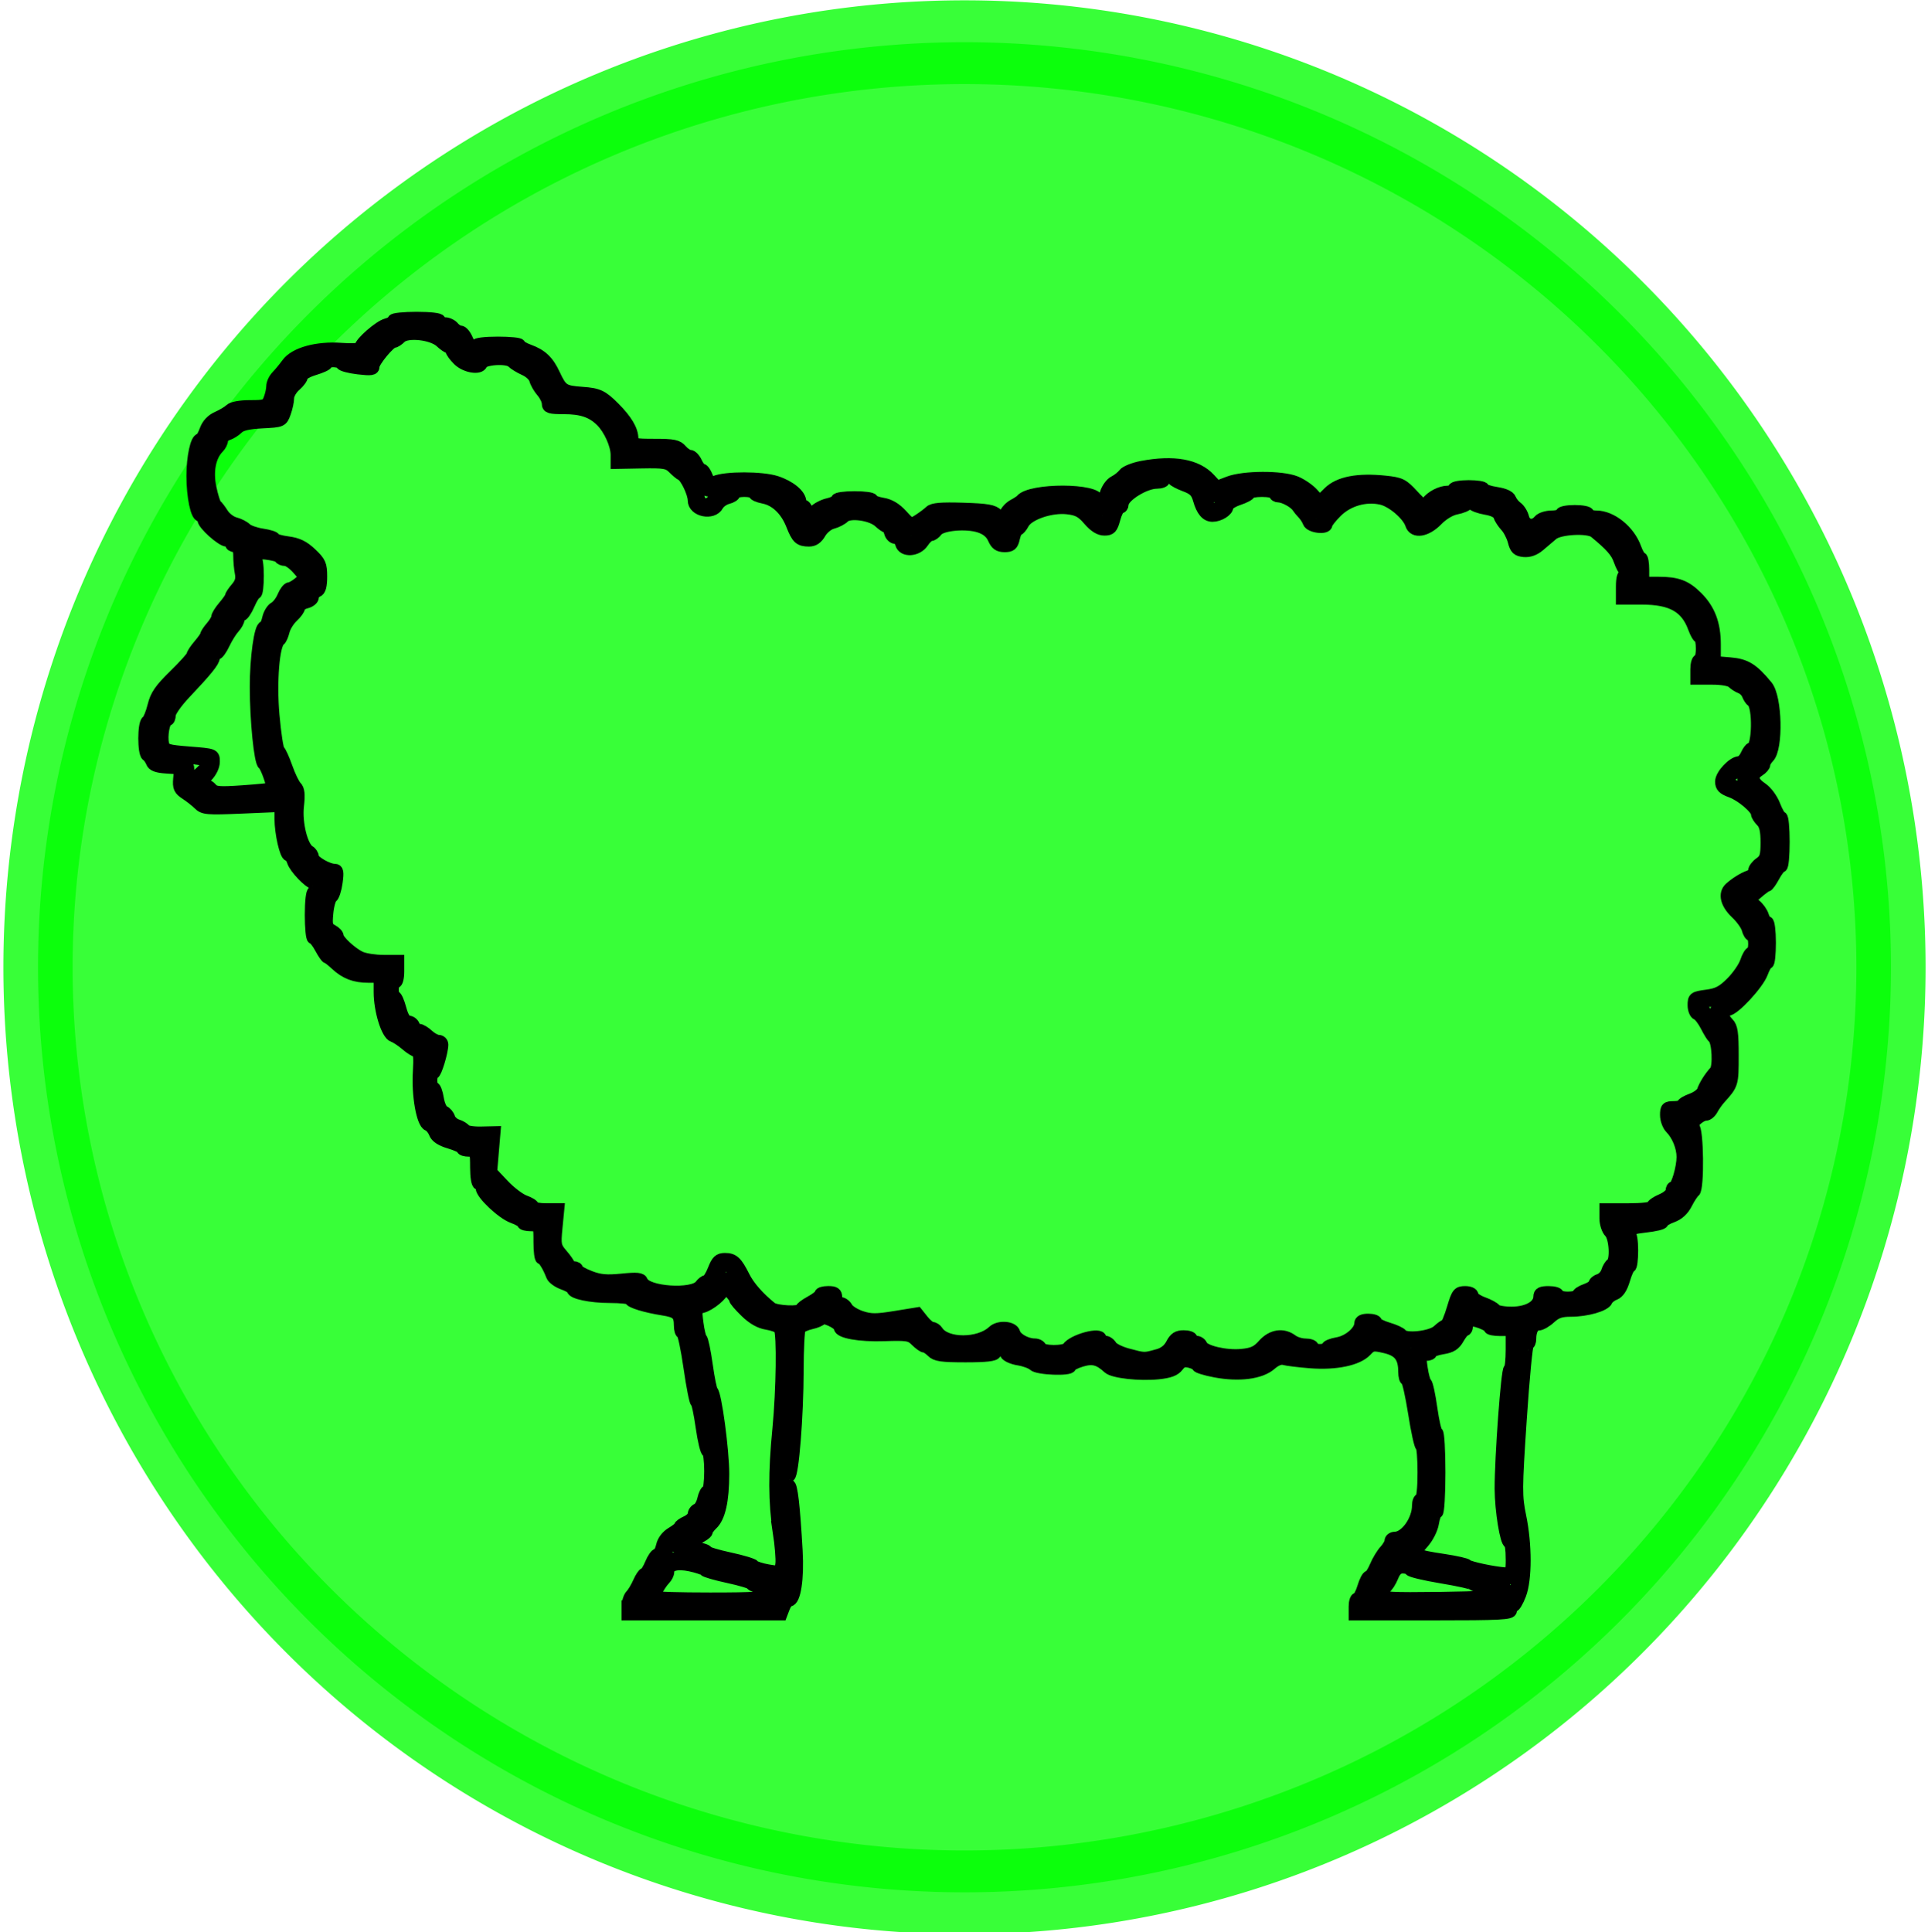 <?xml version="1.0" encoding="UTF-8" standalone="no"?>
<!-- Created with Inkscape (http://www.inkscape.org/) -->

<svg
   xmlns:dc="http://purl.org/dc/elements/1.1/"
   xmlns:cc="http://creativecommons.org/ns#"
   xmlns:rdf="http://www.w3.org/1999/02/22-rdf-syntax-ns#"
   xmlns:svg="http://www.w3.org/2000/svg"
   xmlns="http://www.w3.org/2000/svg"
   xmlns:sodipodi="http://sodipodi.sourceforge.net/DTD/sodipodi-0.dtd"
   xmlns:inkscape="http://www.inkscape.org/namespaces/inkscape"
   id="svg2"
   version="1.1"
   inkscape:version="0.47pre4 r22446"
   width="85.3"
   height="85.477"
   sodipodi:docname="Bon.svg">
  <defs
     id="defs6">
    <inkscape:perspective
       sodipodi:type="inkscape:persp3d"
       inkscape:vp_x="0 : 0.5 : 1"
       inkscape:vp_y="0 : 1000 : 0"
       inkscape:vp_z="1 : 0.5 : 1"
       inkscape:persp3d-origin="0.5 : 0.33333333 : 1"
       id="perspective10" />
  </defs>
  <sodipodi:namedview
     pagecolor="#ffffff"
     bordercolor="#666666"
     borderopacity="1"
     objecttolerance="10"
     gridtolerance="10"
     guidetolerance="10"
     inkscape:pageopacity="0"
     inkscape:pageshadow="2"
     inkscape:window-width="1680"
     inkscape:window-height="972"
     id="namedview4"
     showgrid="false"
     inkscape:zoom="5"
     inkscape:cx="-13.75586"
     inkscape:cy="42.738487"
     inkscape:window-x="0"
     inkscape:window-y="27"
     inkscape:window-maximized="1"
     inkscape:current-layer="svg2" />
  <path
     sodipodi:type="arc"
     style="opacity:0.78;fill:#00ff00;fill-opacity:1;fill-rule:evenodd;stroke:#00ff00;stroke-width:25.731;stroke-linecap:square;stroke-miterlimit:4;stroke-opacity:1;stroke-dasharray:none"
     id="path3592"
     sodipodi:cx="312.31781"
     sodipodi:cy="248.04662"
     sodipodi:rx="344.4534"
     sodipodi:ry="284.19916"
     d="m 656.771,248.047 a 344.453,284.199 0 1 1 -688.907,0 344.453,284.199 0 1 1 688.907,0 z"
     transform="matrix(0.119,0,0,0.144,5.506,7.073)" />
  <path
     style="fill:#000000;stroke:#000000;stroke-width:0.5;stroke-miterlimit:4;stroke-opacity:1;stroke-dasharray:none"
     d="m 27.752,71.077 c 0,-0.197 0.072,-0.43 0.16,-0.519 0.088,-0.089 0.238,-0.34 0.334,-0.558 0.096,-0.218 0.215,-0.397 0.265,-0.397 0.05,0 0.171,-0.192 0.269,-0.427 0.098,-0.235 0.231,-0.427 0.297,-0.427 0.065,0 0.154,-0.164 0.198,-0.365 0.048,-0.221 0.22,-0.448 0.436,-0.576 0.196,-0.116 0.356,-0.245 0.356,-0.287 0,-0.042 0.137,-0.139 0.305,-0.215 0.168,-0.076 0.305,-0.217 0.305,-0.312 0,-0.095 0.077,-0.202 0.171,-0.239 0.094,-0.036 0.208,-0.234 0.253,-0.44 0.045,-0.206 0.133,-0.375 0.194,-0.375 0.062,0 0.112,-0.385 0.112,-0.855 0,-0.47 -0.05,-0.855 -0.112,-0.855 -0.061,0 -0.182,-0.495 -0.267,-1.099 -0.085,-0.604 -0.192,-1.099 -0.236,-1.099 -0.044,0 -0.18,-0.687 -0.301,-1.526 -0.121,-0.84 -0.266,-1.526 -0.322,-1.526 -0.056,0 -0.103,-0.151 -0.104,-0.336 -0.003,-0.49 -0.119,-0.601 -0.729,-0.697 -0.788,-0.124 -1.462,-0.332 -1.462,-0.451 0,-0.057 -0.403,-0.103 -0.896,-0.103 -0.856,0 -1.663,-0.172 -1.663,-0.354 0,-0.047 -0.186,-0.153 -0.413,-0.235 -0.227,-0.082 -0.449,-0.244 -0.493,-0.36 -0.151,-0.4 -0.371,-0.76 -0.464,-0.76 -0.051,0 -0.093,-0.33 -0.093,-0.733 0,-0.733 0,-0.733 -0.366,-0.733 -0.201,0 -0.366,-0.044 -0.366,-0.098 0,-0.054 -0.197,-0.169 -0.439,-0.256 -0.473,-0.172 -1.389,-1.035 -1.389,-1.309 0,-0.093 -0.055,-0.168 -0.122,-0.168 -0.068,0 -0.122,-0.326 -0.122,-0.733 0,-0.7 -0.014,-0.733 -0.305,-0.733 -0.168,0 -0.305,-0.043 -0.305,-0.095 0,-0.052 -0.251,-0.17 -0.558,-0.26 -0.374,-0.111 -0.592,-0.255 -0.661,-0.437 -0.057,-0.15 -0.185,-0.304 -0.285,-0.342 -0.266,-0.102 -0.484,-1.34 -0.418,-2.372 0.038,-0.599 0.013,-0.889 -0.077,-0.889 -0.074,-8.2e-5 -0.292,-0.136 -0.484,-0.302 -0.193,-0.166 -0.445,-0.332 -0.561,-0.369 -0.283,-0.09 -0.612,-1.148 -0.612,-1.969 l 0,-0.658 -0.479,0 c -0.606,0 -1.023,-0.158 -1.442,-0.548 -0.182,-0.169 -0.36,-0.307 -0.395,-0.307 -0.036,0 -0.168,-0.192 -0.295,-0.427 -0.126,-0.235 -0.276,-0.427 -0.332,-0.427 -0.056,0 -0.103,-0.467 -0.103,-1.038 0,-0.611 0.05,-1.038 0.122,-1.038 0.067,0 0.122,-0.082 0.122,-0.183 0,-0.101 -0.053,-0.183 -0.118,-0.183 -0.184,0 -0.821,-0.669 -0.913,-0.959 -0.046,-0.144 -0.128,-0.262 -0.182,-0.262 -0.145,0 -0.372,-0.998 -0.372,-1.635 l 0,-0.55 -1.688,0.072 C 9.159,35.808 9.002,35.795 8.788,35.582 8.66,35.455 8.401,35.251 8.213,35.129 7.925,34.941 7.878,34.837 7.911,34.457 L 7.95,34.008 7.364,33.97 C 6.949,33.944 6.757,33.873 6.703,33.726 6.661,33.612 6.568,33.48 6.496,33.432 c -0.171,-0.114 -0.17,-1.423 0.002,-1.535 0.073,-0.048 0.198,-0.351 0.277,-0.673 0.116,-0.47 0.301,-0.739 0.934,-1.357 0.434,-0.424 0.789,-0.82 0.789,-0.879 8.17e-5,-0.059 0.137,-0.268 0.305,-0.463 0.167,-0.195 0.304,-0.393 0.304,-0.439 0,-0.046 0.11,-0.211 0.244,-0.366 0.134,-0.155 0.244,-0.342 0.244,-0.416 8.16e-5,-0.074 0.137,-0.294 0.305,-0.489 0.167,-0.195 0.304,-0.393 0.304,-0.439 0,-0.046 0.114,-0.216 0.253,-0.377 0.182,-0.211 0.233,-0.391 0.183,-0.644 -0.039,-0.194 -0.07,-0.538 -0.07,-0.764 0,-0.285 -0.056,-0.412 -0.183,-0.412 -0.101,0 -0.183,-0.055 -0.183,-0.122 0,-0.067 -0.077,-0.122 -0.171,-0.122 -0.228,0 -1.048,-0.734 -1.048,-0.938 0,-0.088 -0.052,-0.161 -0.116,-0.161 -0.191,0 -0.37,-0.859 -0.371,-1.783 -6.093e-4,-0.832 0.173,-1.636 0.352,-1.636 0.047,0 0.15,-0.179 0.229,-0.397 0.094,-0.259 0.282,-0.458 0.542,-0.573 0.219,-0.097 0.471,-0.248 0.56,-0.336 0.097,-0.096 0.451,-0.16 0.886,-0.16 0.667,0 0.735,-0.025 0.844,-0.313 0.065,-0.172 0.119,-0.42 0.119,-0.549 0,-0.13 0.096,-0.335 0.213,-0.455 0.117,-0.12 0.323,-0.37 0.457,-0.554 0.341,-0.469 1.321,-0.74 2.398,-0.662 0.512,0.037 0.832,0.013 0.832,-0.062 0,-0.199 0.846,-0.938 1.166,-1.019 0.163,-0.041 0.296,-0.123 0.296,-0.183 0,-0.06 0.466,-0.109 1.036,-0.109 0.609,0 1.036,0.05 1.036,0.122 0,0.067 0.103,0.122 0.229,0.122 0.126,0 0.297,0.082 0.38,0.183 0.083,0.101 0.221,0.183 0.305,0.183 0.084,0 0.221,0.165 0.305,0.366 0.145,0.352 0.366,0.499 0.366,0.244 0,-0.071 0.406,-0.122 0.975,-0.122 0.536,0 0.975,0.044 0.975,0.098 0,0.054 0.185,0.164 0.41,0.246 0.555,0.201 0.85,0.48 1.12,1.061 0.326,0.7 0.409,0.755 1.227,0.814 0.719,0.052 0.893,0.134 1.428,0.67 0.547,0.548 0.811,0.996 0.811,1.377 0,0.234 0.071,0.252 0.976,0.252 0.825,0 1.008,0.038 1.185,0.244 0.115,0.134 0.28,0.244 0.367,0.244 0.087,0 0.221,0.137 0.297,0.305 0.076,0.168 0.186,0.305 0.244,0.305 0.058,0 0.16,0.143 0.226,0.318 0.091,0.241 0.172,0.295 0.332,0.224 0.467,-0.207 2.095,-0.205 2.73,0.003 0.606,0.199 1.064,0.579 1.072,0.89 0.002,0.084 0.055,0.153 0.118,0.153 0.063,0 0.148,0.107 0.189,0.238 0.073,0.231 0.082,0.232 0.3,0.012 0.124,-0.124 0.395,-0.263 0.603,-0.309 0.208,-0.046 0.378,-0.134 0.378,-0.196 0,-0.062 0.356,-0.112 0.792,-0.112 0.436,0 0.792,0.048 0.792,0.107 0,0.059 0.206,0.14 0.457,0.181 0.31,0.05 0.584,0.214 0.852,0.507 0.395,0.433 0.396,0.433 0.731,0.218 0.185,-0.118 0.413,-0.289 0.507,-0.38 0.128,-0.123 0.502,-0.154 1.471,-0.124 1.071,0.034 1.34,0.081 1.527,0.268 0.221,0.222 0.229,0.222 0.319,-0.023 0.051,-0.138 0.219,-0.317 0.373,-0.399 0.155,-0.082 0.308,-0.182 0.342,-0.224 0.41,-0.51 3.412,-0.501 3.412,0.01 0,0.262 0.22,0.061 0.322,-0.293 0.062,-0.217 0.237,-0.457 0.388,-0.533 0.151,-0.075 0.341,-0.227 0.422,-0.336 0.081,-0.109 0.443,-0.254 0.804,-0.322 1.408,-0.265 2.427,-0.082 3.001,0.538 l 0.317,0.343 0.515,-0.197 c 0.672,-0.257 2.349,-0.263 2.972,-0.011 0.253,0.102 0.594,0.336 0.759,0.519 l 0.3,0.333 0.393,-0.387 c 0.457,-0.45 1.293,-0.611 2.514,-0.483 0.667,0.07 0.78,0.126 1.214,0.596 0.417,0.452 0.497,0.494 0.621,0.325 0.19,-0.258 0.616,-0.478 0.927,-0.478 0.138,0 0.252,-0.055 0.252,-0.122 0,-0.067 0.302,-0.122 0.67,-0.122 0.369,0 0.67,0.049 0.67,0.108 0,0.06 0.25,0.146 0.555,0.192 0.354,0.053 0.583,0.158 0.632,0.289 0.042,0.113 0.17,0.273 0.284,0.355 0.114,0.082 0.242,0.288 0.285,0.458 0.087,0.349 0.443,0.414 0.682,0.125 0.083,-0.101 0.337,-0.183 0.563,-0.183 0.226,0 0.412,-0.055 0.412,-0.122 0,-0.067 0.274,-0.122 0.609,-0.122 0.335,0 0.609,0.055 0.609,0.122 0,0.067 0.158,0.122 0.352,0.122 0.67,0 1.46,0.638 1.735,1.401 0.086,0.237 0.199,0.431 0.253,0.431 0.054,0 0.097,0.247 0.097,0.549 l 0,0.549 0.662,0 c 0.832,0 1.212,0.144 1.717,0.65 0.547,0.549 0.789,1.19 0.789,2.097 l 0,0.764 0.652,0.054 c 0.704,0.059 1.018,0.252 1.646,1.014 0.42,0.51 0.471,2.765 0.071,3.165 -0.097,0.097 -0.176,0.234 -0.176,0.306 0,0.071 -0.11,0.198 -0.244,0.282 -0.345,0.216 -0.302,0.482 0.123,0.765 0.209,0.139 0.451,0.467 0.565,0.763 0.109,0.285 0.246,0.519 0.304,0.519 0.058,0 0.105,0.495 0.105,1.099 0,0.604 -0.046,1.099 -0.103,1.099 -0.056,0 -0.206,0.192 -0.332,0.427 -0.126,0.235 -0.264,0.427 -0.305,0.427 -0.041,0 -0.235,0.139 -0.429,0.309 l -0.354,0.309 0.261,0.21 c 0.144,0.116 0.298,0.334 0.343,0.485 0.045,0.151 0.133,0.275 0.196,0.275 0.062,0 0.114,0.412 0.114,0.916 0,0.504 -0.044,0.916 -0.097,0.916 -0.054,0 -0.166,0.19 -0.25,0.422 -0.179,0.496 -1.251,1.654 -1.531,1.654 -0.257,0 -0.247,0.296 0.019,0.562 0.175,0.175 0.213,0.435 0.213,1.446 0,1.257 -0.004,1.272 -0.57,1.898 -0.112,0.124 -0.265,0.34 -0.339,0.48 -0.074,0.139 -0.207,0.253 -0.295,0.253 -0.253,0 -0.725,0.455 -0.537,0.517 0.194,0.065 0.227,2.739 0.035,2.876 -0.067,0.048 -0.221,0.283 -0.343,0.523 -0.147,0.29 -0.361,0.487 -0.64,0.588 -0.23,0.084 -0.419,0.199 -0.419,0.256 0,0.057 -0.356,0.143 -0.792,0.189 -0.436,0.047 -0.792,0.134 -0.792,0.193 0,0.059 0.055,0.108 0.122,0.108 0.068,0 0.122,0.326 0.122,0.733 0,0.403 -0.043,0.733 -0.095,0.733 -0.052,0 -0.169,0.251 -0.26,0.559 -0.11,0.375 -0.254,0.593 -0.436,0.662 -0.15,0.057 -0.301,0.18 -0.337,0.273 -0.087,0.227 -0.899,0.46 -1.602,0.46 -0.439,0 -0.645,0.07 -0.899,0.305 -0.181,0.168 -0.419,0.305 -0.53,0.305 -0.215,0 -0.349,0.239 -0.349,0.621 0,0.129 -0.045,0.234 -0.099,0.234 -0.055,0 -0.199,1.497 -0.321,3.328 -0.207,3.105 -0.208,3.392 -0.023,4.287 0.259,1.249 0.259,2.782 -2.44e-4,3.463 -0.11,0.288 -0.247,0.523 -0.305,0.523 -0.058,0 -0.105,0.082 -0.105,0.183 0,0.159 -0.467,0.183 -3.473,0.183 l -3.473,0 0,-0.366 c 0,-0.201 0.053,-0.366 0.117,-0.366 0.064,0 0.183,-0.22 0.263,-0.488 0.08,-0.269 0.195,-0.488 0.255,-0.488 0.06,0 0.191,-0.198 0.292,-0.44 0.101,-0.242 0.29,-0.554 0.42,-0.695 0.13,-0.14 0.237,-0.327 0.237,-0.415 0,-0.088 0.096,-0.161 0.213,-0.163 0.469,-0.006 1.005,-0.757 1.005,-1.407 0,-0.165 0.055,-0.3 0.122,-0.3 0.073,0 0.122,-0.468 0.122,-1.16 0,-0.638 -0.042,-1.16 -0.093,-1.16 -0.051,0 -0.197,-0.659 -0.323,-1.465 -0.127,-0.806 -0.277,-1.465 -0.334,-1.465 -0.057,0 -0.103,-0.162 -0.103,-0.361 0,-0.654 -0.217,-0.935 -0.834,-1.079 -0.524,-0.122 -0.588,-0.111 -0.833,0.151 -0.376,0.4 -1.345,0.603 -2.462,0.516 -0.51,-0.04 -1.037,-0.104 -1.171,-0.142 -0.158,-0.046 -0.365,0.035 -0.589,0.231 -0.451,0.393 -1.402,0.516 -2.457,0.317 -0.436,-0.082 -0.793,-0.193 -0.793,-0.245 0,-0.052 -0.148,-0.132 -0.328,-0.178 -0.253,-0.064 -0.373,-0.023 -0.523,0.176 -0.142,0.189 -0.379,0.278 -0.877,0.329 -0.819,0.085 -1.989,-0.045 -2.206,-0.244 -0.423,-0.388 -0.695,-0.459 -1.187,-0.311 -0.266,0.08 -0.483,0.191 -0.483,0.248 0,0.176 -1.463,0.119 -1.646,-0.063 -0.091,-0.091 -0.391,-0.202 -0.666,-0.246 -0.275,-0.044 -0.531,-0.162 -0.57,-0.261 -0.084,-0.22 -0.369,-0.239 -0.439,-0.028 -0.036,0.109 -0.415,0.153 -1.329,0.153 -1.055,0 -1.315,-0.037 -1.491,-0.214 -0.117,-0.118 -0.264,-0.214 -0.326,-0.214 -0.062,0 -0.236,-0.123 -0.385,-0.273 -0.249,-0.249 -0.368,-0.269 -1.401,-0.235 -1.09,0.037 -1.983,-0.123 -1.983,-0.354 0,-0.167 -0.707,-0.498 -0.787,-0.369 -0.038,0.062 -0.247,0.151 -0.464,0.198 -0.217,0.047 -0.435,0.148 -0.484,0.223 -0.049,0.076 -0.091,0.907 -0.093,1.847 -0.004,2.025 -0.211,4.623 -0.373,4.681 -0.145,0.052 -0.152,0.387 -0.007,0.387 0.116,0 0.222,0.915 0.336,2.916 0.071,1.24 -0.081,2.213 -0.344,2.213 -0.058,0 -0.157,0.137 -0.221,0.305 l -0.116,0.305 -3.415,0 -3.415,0 0,-0.358 z m 6.702,-0.192 c 0.064,-0.168 0.163,-0.305 0.221,-0.305 0.25,0 0.419,-0.97 0.343,-1.973 -0.156,-2.076 -0.23,-2.667 -0.335,-2.667 -0.145,0 -0.138,-0.824 0.007,-0.875 0.162,-0.057 0.37,-2.657 0.371,-4.64 0.001,-1.782 0.045,-2.055 0.331,-2.055 0.1,0 0.368,-0.088 0.595,-0.197 0.494,-0.235 0.892,-0.159 1.339,0.256 0.416,0.387 0.934,0.479 2.106,0.377 0.897,-0.078 0.959,-0.067 1.278,0.229 0.184,0.171 0.384,0.312 0.442,0.312 0.059,0 0.203,0.096 0.32,0.214 0.168,0.169 0.423,0.214 1.206,0.214 0.783,0 1.037,-0.045 1.206,-0.214 0.283,-0.284 0.644,-0.271 0.805,0.03 0.082,0.154 0.311,0.272 0.622,0.322 0.27,0.043 0.566,0.154 0.658,0.245 0.179,0.179 1.158,0.233 1.158,0.063 0,-0.121 0.827,-0.386 1.204,-0.386 0.267,0 0.672,0.191 0.954,0.449 0.215,0.197 1.365,0.327 1.975,0.224 0.297,-0.05 0.549,-0.176 0.62,-0.31 0.066,-0.124 0.231,-0.26 0.367,-0.303 0.241,-0.076 0.972,0.166 0.972,0.322 0,0.043 0.343,0.143 0.762,0.222 0.754,0.142 1.731,0.04 1.907,-0.199 0.041,-0.055 0.189,-0.198 0.33,-0.317 0.239,-0.202 0.306,-0.204 0.97,-0.031 0.392,0.102 0.94,0.186 1.217,0.186 0.705,0 1.633,-0.303 1.842,-0.603 0.202,-0.29 0.395,-0.307 1.239,-0.112 0.659,0.153 0.873,0.419 0.873,1.086 0,0.198 0.046,0.361 0.103,0.361 0.057,0 0.207,0.659 0.334,1.465 0.127,0.806 0.272,1.465 0.323,1.465 0.051,0 0.093,0.632 0.093,1.404 0,0.855 -0.048,1.404 -0.122,1.404 -0.067,0 -0.122,0.135 -0.122,0.3 0,0.65 -0.537,1.401 -1.005,1.407 -0.117,0.002 -0.213,0.075 -0.213,0.163 0,0.088 -0.107,0.275 -0.237,0.415 -0.13,0.14 -0.319,0.453 -0.42,0.695 -0.101,0.242 -0.232,0.44 -0.292,0.44 -0.06,0 -0.175,0.22 -0.255,0.488 -0.08,0.269 -0.199,0.488 -0.263,0.488 -0.064,0 -0.117,0.055 -0.117,0.122 0,0.078 1.158,0.122 3.229,0.122 2.789,0 3.229,-0.025 3.229,-0.183 0,-0.101 0.047,-0.183 0.105,-0.183 0.058,0 0.201,-0.25 0.317,-0.556 0.24,-0.629 0.218,-1.809 -0.062,-3.309 -0.141,-0.754 -0.132,-1.339 0.065,-4.304 0.125,-1.887 0.272,-3.431 0.327,-3.431 0.055,0 0.1,-0.105 0.1,-0.234 0,-0.382 0.134,-0.621 0.349,-0.621 0.111,0 0.349,-0.137 0.53,-0.305 0.253,-0.235 0.459,-0.305 0.899,-0.305 0.703,0 1.516,-0.233 1.602,-0.46 0.036,-0.093 0.187,-0.216 0.337,-0.273 0.182,-0.069 0.326,-0.287 0.436,-0.662 0.091,-0.307 0.207,-0.559 0.26,-0.559 0.132,0 0.121,-0.947 -0.012,-0.997 -0.059,-0.022 -0.142,-0.206 -0.186,-0.407 l -0.079,-0.366 0.79,-0.016 c 0.547,-0.011 0.85,-0.077 0.986,-0.214 0.108,-0.108 0.324,-0.229 0.479,-0.268 0.162,-0.041 0.379,-0.261 0.509,-0.519 0.125,-0.247 0.282,-0.487 0.349,-0.535 0.067,-0.048 0.122,-0.574 0.122,-1.168 0,-0.867 -0.042,-1.124 -0.213,-1.295 -0.261,-0.262 -0.278,-0.563 -0.03,-0.563 0.101,0 0.183,-0.05 0.183,-0.11 0,-0.061 0.165,-0.168 0.366,-0.238 0.201,-0.07 0.366,-0.177 0.366,-0.238 0,-0.061 0.139,-0.27 0.308,-0.464 0.169,-0.194 0.375,-0.435 0.457,-0.534 0.199,-0.241 0.202,-2.177 0.004,-2.299 -0.195,-0.121 -0.429,-0.759 -0.352,-0.96 0.034,-0.089 0.151,-0.162 0.26,-0.162 0.283,0 1.354,-1.154 1.534,-1.654 0.084,-0.232 0.196,-0.422 0.25,-0.422 0.054,0 0.097,-0.302 0.097,-0.672 0,-0.369 -0.054,-0.672 -0.12,-0.672 -0.066,0 -0.153,-0.134 -0.194,-0.299 -0.041,-0.164 -0.207,-0.385 -0.368,-0.491 -0.399,-0.262 -0.368,-0.578 0.096,-0.963 0.214,-0.178 0.421,-0.323 0.46,-0.323 0.039,0 0.174,-0.192 0.3,-0.427 0.126,-0.235 0.276,-0.427 0.332,-0.427 0.056,0 0.103,-0.385 0.103,-0.855 0,-0.47 -0.047,-0.855 -0.105,-0.855 -0.058,0 -0.2,-0.247 -0.315,-0.549 -0.115,-0.302 -0.246,-0.55 -0.291,-0.551 -0.167,-0.004 -0.873,-0.708 -0.872,-0.869 6.09e-4,-0.092 0.165,-0.297 0.366,-0.456 0.2,-0.159 0.364,-0.365 0.364,-0.458 0,-0.093 0.053,-0.169 0.117,-0.169 0.064,0 0.18,-0.234 0.257,-0.519 0.159,-0.593 -4.88e-4,-1.901 -0.273,-2.232 -0.622,-0.756 -0.939,-0.952 -1.642,-1.01 l -0.652,-0.054 0,-0.764 c 0,-0.907 -0.241,-1.548 -0.789,-2.097 -0.506,-0.507 -0.885,-0.65 -1.717,-0.65 l -0.662,0 0,-0.549 c 0,-0.302 -0.044,-0.549 -0.097,-0.549 -0.054,0 -0.167,-0.194 -0.253,-0.431 -0.275,-0.763 -1.065,-1.401 -1.735,-1.401 -0.193,0 -0.352,-0.055 -0.352,-0.122 0,-0.067 -0.165,-0.122 -0.366,-0.122 -0.201,0 -0.366,0.055 -0.366,0.122 0,0.067 -0.185,0.122 -0.412,0.122 -0.226,0 -0.48,0.082 -0.563,0.183 -0.083,0.101 -0.227,0.183 -0.32,0.183 -0.092,0 -0.168,0.055 -0.168,0.122 0,0.209 -0.265,0.134 -0.504,-0.141 -0.125,-0.145 -0.228,-0.334 -0.228,-0.42 0,-0.087 -0.1,-0.229 -0.221,-0.317 -0.122,-0.088 -0.256,-0.252 -0.298,-0.365 -0.049,-0.131 -0.278,-0.235 -0.632,-0.289 -0.306,-0.046 -0.555,-0.132 -0.555,-0.192 0,-0.06 -0.192,-0.108 -0.426,-0.108 -0.235,0 -0.426,0.055 -0.426,0.122 0,0.067 -0.113,0.122 -0.252,0.122 -0.326,0 -0.742,0.224 -0.943,0.508 -0.248,0.35 -0.521,0.27 -1.054,-0.31 -0.564,-0.613 -1.108,-0.767 -2.214,-0.629 -0.547,0.068 -0.752,0.167 -1.166,0.562 -0.511,0.487 -0.828,0.609 -0.828,0.318 0,-0.216 -0.545,-0.679 -1.047,-0.89 -0.559,-0.234 -1.783,-0.214 -2.501,0.041 -0.327,0.117 -0.595,0.254 -0.595,0.305 0,0.051 -0.082,0.093 -0.183,0.093 -0.101,0 -0.183,-0.052 -0.183,-0.115 0,-0.251 -0.7,-0.828 -1.193,-0.984 -0.662,-0.209 -2.187,-0.011 -2.424,0.314 -0.083,0.114 -0.275,0.269 -0.426,0.345 -0.151,0.075 -0.325,0.314 -0.387,0.53 -0.128,0.446 -0.535,0.651 -0.74,0.372 -0.243,-0.33 -0.659,-0.462 -1.458,-0.462 -0.693,0 -1.342,0.155 -1.537,0.367 -0.034,0.036 -0.212,0.163 -0.396,0.28 -0.184,0.118 -0.335,0.295 -0.335,0.394 0,0.253 -0.542,0.23 -0.805,-0.033 -0.283,-0.284 -2.23,-0.387 -2.496,-0.132 -0.327,0.314 -0.835,0.59 -1.086,0.59 -0.138,0 -0.428,-0.194 -0.644,-0.43 -0.265,-0.291 -0.54,-0.454 -0.849,-0.504 -0.251,-0.041 -0.457,-0.122 -0.457,-0.181 0,-0.059 -0.247,-0.107 -0.548,-0.107 -0.302,0 -0.548,0.051 -0.548,0.112 0,0.062 -0.167,0.149 -0.371,0.194 -0.204,0.045 -0.514,0.214 -0.688,0.376 -0.404,0.376 -0.601,0.373 -0.697,-0.011 -0.042,-0.168 -0.13,-0.305 -0.196,-0.305 -0.066,0 -0.121,-0.069 -0.124,-0.153 -0.021,-0.794 -2.105,-1.362 -3.244,-0.885 -0.615,0.257 -0.732,0.233 -0.877,-0.183 -0.07,-0.201 -0.176,-0.366 -0.236,-0.366 -0.06,0 -0.171,-0.137 -0.247,-0.305 -0.076,-0.168 -0.21,-0.305 -0.297,-0.305 -0.087,0 -0.252,-0.11 -0.367,-0.244 -0.176,-0.206 -0.359,-0.244 -1.185,-0.244 -0.905,0 -0.976,-0.018 -0.976,-0.252 0,-0.381 -0.264,-0.829 -0.811,-1.377 -0.535,-0.537 -0.709,-0.618 -1.428,-0.67 -0.818,-0.059 -0.901,-0.114 -1.227,-0.814 -0.27,-0.581 -0.565,-0.859 -1.12,-1.06 -0.226,-0.082 -0.41,-0.193 -0.41,-0.246 0,-0.054 -0.329,-0.098 -0.731,-0.098 -0.406,0 -0.731,0.054 -0.731,0.122 0,0.067 -0.158,0.122 -0.351,0.122 -0.275,0 -0.384,-0.079 -0.502,-0.366 -0.083,-0.201 -0.22,-0.366 -0.305,-0.366 -0.084,0 -0.221,-0.082 -0.305,-0.183 -0.083,-0.101 -0.255,-0.183 -0.38,-0.183 -0.126,0 -0.229,-0.055 -0.229,-0.122 0,-0.069 -0.345,-0.122 -0.792,-0.122 -0.436,0 -0.792,0.049 -0.792,0.109 0,0.06 -0.133,0.142 -0.296,0.183 -0.343,0.086 -1.166,0.825 -1.166,1.047 0,0.113 -0.21,0.129 -0.843,0.066 -1.078,-0.109 -2.031,0.143 -2.386,0.63 -0.134,0.184 -0.34,0.434 -0.457,0.554 -0.117,0.12 -0.213,0.325 -0.213,0.455 0,0.13 -0.053,0.377 -0.119,0.549 -0.109,0.288 -0.178,0.313 -0.844,0.313 -0.435,0 -0.79,0.064 -0.886,0.16 -0.089,0.088 -0.341,0.239 -0.56,0.336 -0.26,0.115 -0.449,0.314 -0.542,0.573 -0.079,0.218 -0.182,0.397 -0.229,0.397 -0.159,0 -0.353,0.766 -0.352,1.392 7.311e-4,0.714 0.199,1.539 0.371,1.539 0.064,0 0.116,0.072 0.116,0.161 0,0.204 0.82,0.938 1.048,0.938 0.094,0 0.171,0.055 0.171,0.122 0,0.067 0.082,0.122 0.183,0.122 0.111,0 0.183,0.113 0.183,0.287 0,0.158 0.033,0.611 0.074,1.007 0.064,0.621 0.038,0.761 -0.183,1.013 -0.141,0.161 -0.256,0.331 -0.256,0.378 0,0.046 -0.137,0.244 -0.304,0.439 -0.167,0.195 -0.305,0.415 -0.305,0.489 -8.16e-5,0.074 -0.11,0.261 -0.244,0.416 -0.134,0.155 -0.244,0.32 -0.244,0.366 0,0.046 -0.137,0.244 -0.304,0.439 -0.167,0.195 -0.305,0.403 -0.305,0.463 -8.17e-5,0.059 -0.355,0.455 -0.789,0.879 -0.633,0.619 -0.817,0.887 -0.934,1.357 -0.08,0.322 -0.202,0.624 -0.271,0.67 -0.163,0.108 -0.165,0.945 -0.002,1.054 0.069,0.046 0.16,0.18 0.203,0.297 0.058,0.158 0.216,0.214 0.6,0.216 0.746,0.003 0.914,0.135 0.718,0.566 -0.141,0.309 -0.129,0.362 0.129,0.561 0.156,0.121 0.42,0.335 0.586,0.477 0.287,0.245 0.385,0.253 1.98,0.172 l 1.678,-0.085 0,0.565 c 0,0.636 0.224,1.65 0.365,1.65 0.051,0 0.159,0.161 0.24,0.358 0.136,0.328 0.247,0.44 0.896,0.899 0.165,0.117 0.201,0.242 0.139,0.488 -0.046,0.182 -0.132,0.331 -0.192,0.331 -0.06,0 -0.109,0.357 -0.109,0.794 0,0.437 0.046,0.794 0.103,0.794 0.056,0 0.206,0.192 0.332,0.427 0.126,0.235 0.259,0.427 0.295,0.427 0.036,0 0.214,0.138 0.395,0.307 0.419,0.39 0.836,0.548 1.442,0.548 l 0.479,0 0,0.658 c 0,0.821 0.329,1.879 0.612,1.969 0.116,0.037 0.369,0.203 0.561,0.369 0.193,0.166 0.423,0.302 0.513,0.302 0.129,1.18e-4 0.145,0.188 0.079,0.897 -0.096,1.03 0.104,2.255 0.387,2.363 0.1,0.038 0.228,0.193 0.285,0.342 0.069,0.183 0.287,0.327 0.661,0.437 0.307,0.091 0.558,0.208 0.558,0.26 0,0.052 0.137,0.095 0.305,0.095 0.291,0 0.305,0.033 0.305,0.733 0,0.407 0.054,0.733 0.122,0.733 0.067,0 0.122,0.076 0.122,0.168 0,0.275 0.916,1.138 1.389,1.309 0.241,0.087 0.439,0.203 0.439,0.256 0,0.054 0.165,0.098 0.366,0.098 0.366,0 0.366,0 0.366,0.733 0,0.403 0.042,0.733 0.093,0.733 0.093,0 0.312,0.36 0.464,0.76 0.044,0.116 0.266,0.278 0.493,0.36 0.227,0.082 0.413,0.188 0.413,0.235 0,0.182 0.807,0.354 1.663,0.354 0.493,0 0.896,0.046 0.896,0.103 0,0.119 0.675,0.328 1.462,0.451 0.61,0.096 0.727,0.207 0.729,0.697 9.75e-4,0.185 0.048,0.336 0.104,0.336 0.056,0 0.201,0.687 0.322,1.526 0.121,0.84 0.257,1.526 0.301,1.526 0.044,0 0.151,0.495 0.236,1.099 0.085,0.604 0.206,1.099 0.267,1.099 0.061,0 0.112,0.495 0.112,1.099 0,0.604 -0.05,1.099 -0.112,1.099 -0.062,0 -0.149,0.169 -0.194,0.375 -0.045,0.206 -0.159,0.404 -0.253,0.44 -0.094,0.036 -0.171,0.144 -0.171,0.239 0,0.095 -0.137,0.235 -0.305,0.312 -0.168,0.076 -0.305,0.173 -0.305,0.215 0,0.042 -0.16,0.171 -0.356,0.287 -0.216,0.128 -0.388,0.355 -0.436,0.576 -0.044,0.201 -0.133,0.365 -0.198,0.365 -0.065,0 -0.199,0.192 -0.297,0.427 -0.098,0.235 -0.219,0.427 -0.269,0.427 -0.05,0 -0.169,0.179 -0.265,0.397 -0.096,0.218 -0.246,0.469 -0.334,0.558 -0.088,0.089 -0.16,0.212 -0.16,0.275 0,0.067 1.301,0.113 3.171,0.113 l 3.171,0 0.116,-0.305 z m -5.849,-0.128 c 0,-0.229 0.334,-0.895 0.564,-1.126 0.092,-0.092 0.167,-0.244 0.167,-0.337 0,-0.347 0.467,-0.455 1.293,-0.298 0.428,0.081 0.779,0.187 0.779,0.236 0,0.049 0.466,0.187 1.036,0.307 0.57,0.12 1.036,0.26 1.036,0.31 0,0.051 0.247,0.13 0.548,0.175 0.601,0.09 0.678,0.247 0.321,0.659 -0.22,0.255 -0.314,0.263 -2.986,0.263 -2.41,0 -2.758,-0.024 -2.758,-0.189 z m 5.438,-0.236 c 0.159,-0.16 0.123,-0.19 -0.313,-0.26 -0.272,-0.044 -0.494,-0.119 -0.494,-0.168 0,-0.049 -0.452,-0.186 -1.005,-0.305 -0.553,-0.119 -1.033,-0.257 -1.066,-0.308 -0.034,-0.05 -0.315,-0.145 -0.626,-0.211 -0.597,-0.126 -0.958,-0.025 -0.958,0.269 0,0.093 -0.074,0.242 -0.164,0.332 -0.17,0.17 -0.446,0.641 -0.446,0.761 0,0.038 1.101,0.069 2.446,0.069 1.997,0 2.479,-0.033 2.626,-0.181 z m 26.78,0.03 c 0.043,-0.22 0.151,-0.454 0.241,-0.521 0.089,-0.067 0.238,-0.331 0.33,-0.586 0.165,-0.456 0.176,-0.463 0.659,-0.382 0.27,0.045 0.519,0.124 0.552,0.175 0.034,0.051 0.664,0.193 1.401,0.316 0.737,0.123 1.368,0.262 1.401,0.308 0.034,0.046 0.324,0.124 0.646,0.172 0.567,0.085 0.584,0.1 0.548,0.47 l -0.037,0.382 -2.91,0.033 -2.91,0.033 0.078,-0.399 z m 5.523,-0.049 c 0.027,-0.083 -0.189,-0.173 -0.538,-0.226 -0.321,-0.048 -0.612,-0.126 -0.645,-0.172 -0.034,-0.046 -0.664,-0.185 -1.401,-0.307 -0.737,-0.123 -1.359,-0.272 -1.381,-0.331 -0.022,-0.059 -0.166,-0.108 -0.32,-0.108 -0.202,0 -0.324,0.111 -0.44,0.397 -0.088,0.218 -0.232,0.441 -0.319,0.495 -0.088,0.054 -0.159,0.178 -0.159,0.277 0,0.153 0.376,0.175 2.579,0.147 1.783,-0.023 2.594,-0.076 2.625,-0.171 z M 33.731,69.714 c -0.297,-0.058 -0.571,-0.155 -0.609,-0.215 -0.038,-0.06 -0.522,-0.207 -1.075,-0.326 -0.553,-0.119 -1.005,-0.257 -1.005,-0.307 0,-0.05 -0.247,-0.128 -0.548,-0.173 -0.771,-0.116 -0.734,-0.458 0.091,-0.843 0.251,-0.117 0.457,-0.263 0.457,-0.325 0,-0.061 0.104,-0.21 0.231,-0.33 0.313,-0.296 0.499,-1.034 0.5,-1.989 0.001,-0.853 -0.355,-3.318 -0.493,-3.419 -0.046,-0.034 -0.153,-0.556 -0.237,-1.16 -0.084,-0.604 -0.196,-1.127 -0.249,-1.161 -0.053,-0.034 -0.134,-0.452 -0.181,-0.93 -0.083,-0.848 -0.079,-0.869 0.21,-0.942 0.347,-0.087 0.951,-0.579 0.951,-0.774 0,-0.131 0.268,-0.284 0.497,-0.284 0.062,0 0.112,0.084 0.112,0.187 0,0.103 0.082,0.219 0.183,0.257 0.101,0.039 0.183,0.133 0.183,0.21 5.9e-5,0.077 0.217,0.351 0.482,0.608 0.346,0.336 0.622,0.488 0.977,0.535 0.4,0.054 0.509,0.125 0.571,0.374 0.108,0.431 -0.038,4.778 -0.199,5.895 -0.096,0.666 -0.095,1.21 8.53e-4,1.954 0.073,0.567 0.164,1.539 0.201,2.16 0.076,1.282 0.132,1.229 -1.05,0.997 z m 0.711,-1.94 c -0.203,-1.331 -0.209,-2.611 -0.019,-4.559 0.167,-1.714 0.2,-4.22 0.059,-4.431 -0.049,-0.074 -0.3,-0.167 -0.557,-0.208 -0.312,-0.049 -0.625,-0.228 -0.944,-0.538 -0.263,-0.255 -0.477,-0.505 -0.477,-0.556 -5.9e-5,-0.05 -0.11,-0.201 -0.244,-0.336 -0.139,-0.14 -0.244,-0.181 -0.244,-0.095 0,0.203 -0.591,0.697 -0.939,0.784 -0.266,0.067 -0.279,0.112 -0.203,0.699 0.045,0.345 0.121,0.655 0.169,0.688 0.048,0.034 0.157,0.556 0.242,1.16 0.084,0.604 0.191,1.126 0.237,1.16 0.157,0.114 0.494,2.62 0.493,3.663 -0.001,1.184 -0.165,1.917 -0.5,2.233 -0.127,0.12 -0.231,0.27 -0.231,0.332 0,0.063 -0.233,0.222 -0.518,0.354 l -0.518,0.24 0.518,0.085 c 0.285,0.047 0.518,0.125 0.518,0.173 0,0.049 0.452,0.186 1.005,0.305 0.553,0.119 1.037,0.266 1.075,0.326 0.038,0.06 0.313,0.151 0.609,0.202 0.534,0.092 0.54,0.09 0.582,-0.277 0.024,-0.204 -0.028,-0.836 -0.115,-1.405 z m 30.963,1.914 c -0.369,-0.069 -0.698,-0.164 -0.731,-0.211 -0.052,-0.072 -2.238,-0.486 -2.567,-0.486 -0.063,0 -0.114,-0.11 -0.114,-0.244 0,-0.134 0.067,-0.244 0.149,-0.244 0.28,0 0.951,-0.894 1.027,-1.368 0.041,-0.255 0.122,-0.463 0.18,-0.463 0.058,0 0.106,-0.687 0.106,-1.526 0,-0.84 -0.047,-1.526 -0.103,-1.526 -0.057,0 -0.17,-0.48 -0.252,-1.067 -0.082,-0.587 -0.197,-1.096 -0.256,-1.133 -0.059,-0.036 -0.145,-0.436 -0.191,-0.887 -0.08,-0.783 -0.072,-0.821 0.177,-0.821 0.143,0 0.261,-0.048 0.261,-0.107 0,-0.059 0.223,-0.142 0.495,-0.186 0.378,-0.061 0.543,-0.165 0.701,-0.442 0.113,-0.2 0.247,-0.363 0.297,-0.364 0.05,-3.67e-4 0.092,-0.069 0.093,-0.153 0.005,-0.436 0.198,-0.498 0.838,-0.268 0.342,0.123 0.622,0.268 0.622,0.322 0,0.054 0.241,0.098 0.535,0.098 l 0.535,0 -0.065,1.068 c -0.036,0.588 -0.104,1.096 -0.153,1.13 -0.048,0.034 -0.16,1.233 -0.249,2.665 -0.131,2.125 -0.132,2.776 -0.005,3.541 0.086,0.516 0.206,0.956 0.266,0.978 0.061,0.022 0.11,0.448 0.11,0.946 l 0,0.906 -0.518,-0.016 c -0.285,-0.009 -0.819,-0.073 -1.188,-0.142 z M 66.868,68.931 c 0,-0.369 -0.045,-0.672 -0.101,-0.672 -0.152,0 -0.386,-1.443 -0.389,-2.395 -0.004,-1.393 0.284,-5.298 0.39,-5.298 0.055,0 0.099,-0.385 0.099,-0.855 l 0,-0.855 -0.487,0 c -0.268,0 -0.487,-0.043 -0.487,-0.095 0,-0.129 -0.74,-0.402 -0.871,-0.321 -0.057,0.035 -0.104,0.144 -0.104,0.24 0,0.097 -0.041,0.176 -0.091,0.177 -0.05,3.67e-4 -0.184,0.164 -0.297,0.364 -0.157,0.277 -0.323,0.382 -0.701,0.442 -0.272,0.044 -0.495,0.127 -0.495,0.186 0,0.059 -0.113,0.107 -0.251,0.107 -0.23,0 -0.244,0.048 -0.166,0.58 0.047,0.319 0.129,0.608 0.182,0.643 0.053,0.035 0.163,0.543 0.245,1.13 0.082,0.587 0.195,1.067 0.252,1.067 0.057,0 0.103,0.797 0.103,1.771 0,0.974 -0.048,1.771 -0.106,1.771 -0.058,0 -0.14,0.209 -0.18,0.464 -0.042,0.264 -0.233,0.642 -0.444,0.879 -0.448,0.502 -0.408,0.534 0.914,0.734 0.536,0.081 1.002,0.187 1.036,0.236 0.062,0.091 1.174,0.328 1.676,0.358 0.253,0.015 0.274,-0.036 0.274,-0.656 z M 49.638,60.145 c -0.328,-0.088 -0.646,-0.249 -0.707,-0.358 -0.061,-0.109 -0.185,-0.198 -0.277,-0.198 -0.092,0 -0.186,-0.057 -0.209,-0.127 -0.046,-0.138 -0.83,0.198 -0.976,0.418 -0.124,0.187 -1.589,0.173 -1.652,-0.017 -0.028,-0.084 -0.153,-0.153 -0.279,-0.153 -0.37,0 -0.823,-0.257 -0.888,-0.503 -0.069,-0.266 -0.242,-0.294 -0.47,-0.075 -0.636,0.608 -2.558,0.609 -2.939,0.001 -0.054,-0.085 -0.161,-0.155 -0.239,-0.155 -0.078,0 -0.253,-0.136 -0.39,-0.303 -0.226,-0.275 -0.293,-0.292 -0.736,-0.186 -1.097,0.263 -2.484,0.043 -2.662,-0.422 -0.04,-0.103 -0.156,-0.188 -0.258,-0.188 -0.105,0 -0.187,-0.106 -0.187,-0.244 0,-0.134 -0.055,-0.244 -0.122,-0.244 -0.067,0 -0.122,0.043 -0.122,0.096 0,0.053 -0.178,0.2 -0.396,0.327 -0.218,0.127 -0.434,0.288 -0.48,0.358 -0.118,0.178 -1.517,0.12 -1.753,-0.072 -0.572,-0.465 -0.991,-0.943 -1.209,-1.378 -0.464,-0.925 -0.672,-0.981 -0.914,-0.244 -0.077,0.234 -0.212,0.426 -0.3,0.426 -0.088,0 -0.191,0.081 -0.23,0.181 -0.038,0.1 -0.291,0.216 -0.561,0.26 -0.271,0.043 -0.492,0.127 -0.492,0.185 0,0.059 -0.11,0.107 -0.244,0.107 -0.134,0 -0.244,-0.055 -0.244,-0.122 0,-0.067 -0.162,-0.122 -0.36,-0.122 -0.406,0 -0.997,-0.23 -1.13,-0.439 -0.059,-0.092 -0.373,-0.119 -0.931,-0.079 -0.837,0.06 -1.967,-0.213 -1.967,-0.475 0,-0.058 -0.082,-0.106 -0.183,-0.106 -0.101,0 -0.183,-0.041 -0.183,-0.092 -8.2e-5,-0.05 -0.142,-0.256 -0.316,-0.458 -0.286,-0.331 -0.311,-0.445 -0.27,-1.191 l 0.046,-0.824 -0.522,0 c -0.287,0 -0.522,-0.05 -0.522,-0.11 0,-0.061 -0.177,-0.172 -0.393,-0.248 -0.216,-0.076 -0.632,-0.39 -0.923,-0.699 l -0.53,-0.562 0.04,-0.869 0.04,-0.869 -0.591,-0.013 c -0.325,-0.007 -0.627,-0.068 -0.67,-0.136 -0.043,-0.068 -0.2,-0.161 -0.347,-0.207 -0.147,-0.046 -0.3,-0.186 -0.34,-0.31 -0.039,-0.125 -0.151,-0.257 -0.248,-0.294 -0.097,-0.037 -0.211,-0.29 -0.255,-0.561 -0.043,-0.271 -0.127,-0.493 -0.185,-0.493 -0.058,0 -0.106,-0.247 -0.106,-0.549 0,-0.302 0.044,-0.549 0.097,-0.549 0.053,0 0.155,-0.22 0.227,-0.488 0.106,-0.4 0.099,-0.488 -0.041,-0.488 -0.094,0 -0.289,-0.11 -0.433,-0.244 -0.144,-0.134 -0.328,-0.244 -0.408,-0.244 -0.081,0 -0.178,-0.082 -0.217,-0.183 -0.039,-0.101 -0.154,-0.183 -0.257,-0.183 -0.119,0 -0.241,-0.201 -0.334,-0.549 -0.081,-0.302 -0.19,-0.549 -0.243,-0.549 -0.053,0 -0.097,-0.247 -0.097,-0.549 0,-0.302 0.055,-0.549 0.122,-0.549 0.067,0 0.122,-0.11 0.122,-0.244 0,-0.214 -0.081,-0.244 -0.664,-0.244 -0.365,0 -0.818,-0.068 -1.005,-0.151 -0.391,-0.173 -1.011,-0.746 -1.011,-0.934 0,-0.07 -0.116,-0.189 -0.257,-0.265 -0.231,-0.124 -0.252,-0.222 -0.209,-0.988 0.026,-0.468 0.106,-0.889 0.177,-0.935 0.217,-0.142 0.32,-0.756 0.127,-0.756 -0.302,0 -0.935,-0.381 -0.935,-0.562 0,-0.098 -0.076,-0.207 -0.168,-0.243 -0.29,-0.111 -0.602,-1.344 -0.526,-2.078 0.046,-0.442 0.018,-0.708 -0.084,-0.811 -0.083,-0.084 -0.257,-0.455 -0.386,-0.824 -0.129,-0.369 -0.278,-0.703 -0.33,-0.742 -0.131,-0.097 -0.331,-1.932 -0.332,-3.054 -9.75e-4,-0.968 0.212,-2.31 0.366,-2.31 0.049,0 0.123,-0.167 0.164,-0.37 0.041,-0.204 0.212,-0.498 0.381,-0.655 0.169,-0.157 0.307,-0.346 0.307,-0.421 0,-0.075 0.137,-0.171 0.305,-0.213 0.168,-0.042 0.305,-0.155 0.305,-0.25 0,-0.096 0.082,-0.205 0.183,-0.244 0.104,-0.04 0.183,-0.222 0.183,-0.424 0,-0.543 -0.743,-1.185 -1.487,-1.284 -0.322,-0.043 -0.585,-0.119 -0.585,-0.17 0,-0.051 -0.246,-0.129 -0.547,-0.175 -0.301,-0.045 -0.623,-0.159 -0.716,-0.252 -0.093,-0.093 -0.316,-0.207 -0.496,-0.252 C 9.971,23.33 9.733,23.149 9.621,22.972 9.509,22.796 9.381,22.624 9.337,22.59 9.187,22.477 8.987,21.556 8.986,20.978 c -7.312e-4,-0.581 0.173,-1.123 0.455,-1.419 0.085,-0.089 0.154,-0.236 0.154,-0.328 0,-0.091 0.109,-0.201 0.243,-0.243 0.134,-0.043 0.335,-0.169 0.447,-0.282 0.142,-0.142 0.469,-0.218 1.077,-0.249 0.858,-0.043 0.876,-0.051 1.015,-0.437 0.078,-0.216 0.142,-0.513 0.142,-0.66 0,-0.147 0.137,-0.386 0.305,-0.532 0.168,-0.146 0.305,-0.332 0.305,-0.413 0,-0.081 0.247,-0.221 0.548,-0.31 0.302,-0.089 0.548,-0.205 0.548,-0.258 0,-0.13 1.066,-0.122 1.117,0.009 0.022,0.058 0.246,0.142 0.498,0.189 0.356,0.066 0.457,0.045 0.457,-0.093 0,-0.199 0.717,-1.055 0.884,-1.055 0.059,0 0.197,-0.089 0.305,-0.198 0.303,-0.303 1.846,-0.18 2.23,0.178 0.155,0.145 0.327,0.264 0.381,0.264 0.054,0 0.099,0.052 0.099,0.117 0,0.146 0.583,0.738 0.727,0.738 0.058,0 0.128,-0.065 0.155,-0.145 0.075,-0.226 1.594,-0.288 1.809,-0.074 0.096,0.095 0.349,0.25 0.563,0.345 0.214,0.095 0.418,0.287 0.454,0.428 0.035,0.141 0.175,0.384 0.311,0.541 0.136,0.157 0.247,0.387 0.247,0.511 0,0.194 0.101,0.226 0.725,0.226 0.785,0 1.249,0.158 1.654,0.564 0.351,0.352 0.667,1.047 0.667,1.469 l -5.2e-5,0.348 1.127,0 c 0.987,0 1.159,0.032 1.386,0.259 0.142,0.143 0.307,0.28 0.366,0.305 0.188,0.081 0.533,0.806 0.533,1.12 0,0.404 0.357,0.539 0.604,0.227 0.103,-0.13 0.311,-0.274 0.462,-0.319 0.151,-0.045 0.274,-0.134 0.274,-0.196 0,-0.063 0.302,-0.114 0.67,-0.114 0.369,0 0.67,0.049 0.67,0.109 0,0.06 0.185,0.143 0.412,0.186 0.537,0.101 0.996,0.538 1.253,1.194 0.187,0.475 0.358,0.704 0.528,0.707 0.034,5.99e-4 0.15,-0.156 0.259,-0.347 0.109,-0.192 0.348,-0.386 0.533,-0.433 0.184,-0.046 0.421,-0.17 0.526,-0.276 0.27,-0.271 1.645,-0.128 2.006,0.208 0.141,0.132 0.295,0.24 0.342,0.24 0.047,0 0.113,0.11 0.148,0.244 0.035,0.134 0.145,0.244 0.244,0.244 0.099,0 0.209,0.11 0.244,0.244 0.086,0.329 0.261,0.307 0.502,-0.061 0.11,-0.168 0.261,-0.305 0.336,-0.305 0.075,0 0.205,-0.094 0.289,-0.209 0.112,-0.154 0.384,-0.222 1.034,-0.259 1.119,-0.063 1.723,0.125 1.934,0.601 0.2,0.454 0.34,0.45 0.441,-0.011 0.044,-0.201 0.122,-0.366 0.172,-0.366 0.05,0 0.16,-0.128 0.244,-0.285 0.231,-0.433 1.192,-0.731 2.16,-0.669 0.743,0.047 0.827,0.083 1.189,0.502 0.214,0.248 0.426,0.451 0.471,0.451 0.045,0 0.14,-0.22 0.213,-0.488 0.072,-0.269 0.184,-0.488 0.248,-0.488 0.064,0 0.117,-0.07 0.117,-0.156 0,-0.34 0.953,-0.941 1.493,-0.942 0.184,-4.16e-4 0.335,-0.056 0.335,-0.123 0,-0.144 0.814,-0.167 0.873,-0.025 0.022,0.053 0.258,0.179 0.525,0.278 0.386,0.145 0.508,0.268 0.604,0.605 0.158,0.559 0.335,0.734 0.596,0.587 0.113,-0.063 0.205,-0.186 0.205,-0.272 0,-0.087 0.219,-0.23 0.487,-0.319 0.268,-0.089 0.487,-0.207 0.487,-0.264 0,-0.056 0.356,-0.103 0.792,-0.103 0.447,0 0.792,0.053 0.792,0.122 0,0.067 0.083,0.122 0.184,0.122 0.23,0 0.698,0.257 0.824,0.452 0.052,0.081 0.164,0.218 0.251,0.305 0.086,0.087 0.193,0.255 0.237,0.372 0.085,0.226 0.332,0.297 0.332,0.096 0,-0.065 0.194,-0.312 0.431,-0.55 0.826,-0.828 2.476,-0.889 3.265,-0.121 0.236,0.229 0.464,0.528 0.507,0.664 0.108,0.34 0.207,0.314 0.685,-0.181 0.27,-0.28 0.571,-0.455 0.87,-0.504 0.251,-0.042 0.457,-0.124 0.457,-0.182 0,-0.059 0.165,-0.107 0.366,-0.107 0.201,0 0.366,0.049 0.366,0.108 0,0.06 0.244,0.145 0.542,0.19 0.364,0.055 0.565,0.153 0.611,0.298 0.038,0.119 0.175,0.33 0.304,0.47 0.13,0.139 0.283,0.438 0.341,0.663 0.058,0.225 0.164,0.409 0.234,0.409 0.129,0 0.778,-0.46 1.108,-0.786 0.246,-0.243 1.98,-0.243 2.274,0 0.673,0.554 1.026,0.978 1.101,1.318 0.046,0.211 0.135,0.384 0.196,0.384 0.062,0 0.112,0.137 0.112,0.305 0,0.168 -0.055,0.305 -0.122,0.305 -0.067,0 -0.122,0.137 -0.122,0.305 0,0.298 0.021,0.305 0.908,0.305 1.299,0 1.945,0.363 2.275,1.278 0.086,0.237 0.199,0.431 0.253,0.431 0.054,0 0.097,0.33 0.097,0.733 0,0.407 -0.054,0.733 -0.122,0.733 -0.067,0 -0.122,0.082 -0.122,0.183 0,0.142 0.162,0.183 0.722,0.183 0.431,0 0.787,0.064 0.883,0.159 0.089,0.088 0.258,0.196 0.377,0.241 0.119,0.045 0.252,0.179 0.296,0.298 0.044,0.119 0.132,0.252 0.196,0.295 0.218,0.146 0.337,1.355 0.195,1.967 -0.074,0.319 -0.176,0.58 -0.225,0.58 -0.05,0 -0.153,0.137 -0.229,0.305 -0.076,0.168 -0.209,0.305 -0.294,0.305 -0.166,1.22e-4 -0.898,0.585 -0.814,0.651 0.028,0.022 0.242,0.115 0.477,0.208 0.445,0.176 1.097,0.743 1.097,0.955 0,0.068 0.096,0.219 0.213,0.336 0.167,0.167 0.213,0.422 0.213,1.166 0,0.85 -0.03,0.974 -0.274,1.145 -0.151,0.106 -0.274,0.265 -0.274,0.354 0,0.089 -0.096,0.194 -0.213,0.234 -0.248,0.083 -0.616,0.315 -0.866,0.546 -0.15,0.139 -0.112,0.223 0.271,0.595 0.245,0.239 0.478,0.564 0.518,0.724 0.04,0.159 0.121,0.29 0.181,0.29 0.06,0 0.109,0.275 0.109,0.611 0,0.336 -0.051,0.611 -0.112,0.611 -0.062,0 -0.175,0.189 -0.251,0.42 -0.076,0.231 -0.36,0.642 -0.63,0.913 -0.396,0.397 -0.609,0.509 -1.09,0.573 -0.582,0.077 -0.768,0.234 -0.43,0.364 0.092,0.035 0.27,0.267 0.396,0.515 0.126,0.248 0.277,0.486 0.335,0.528 0.195,0.142 0.245,1.749 0.06,1.949 -0.234,0.253 -0.466,0.621 -0.55,0.87 -0.039,0.116 -0.257,0.278 -0.484,0.36 -0.227,0.082 -0.413,0.194 -0.413,0.247 0,0.054 -0.165,0.098 -0.366,0.098 -0.415,0 -0.463,0.146 -0.152,0.46 0.346,0.349 0.518,0.853 0.518,1.516 0,0.673 -0.219,1.565 -0.385,1.565 -0.056,0 -0.103,0.085 -0.103,0.189 0,0.104 -0.187,0.268 -0.415,0.363 -0.228,0.096 -0.436,0.237 -0.462,0.314 -0.03,0.091 -0.399,0.139 -1.047,0.136 -1.065,-0.005 -1.221,0.102 -0.787,0.537 0.248,0.248 0.309,1.705 0.077,1.854 -0.075,0.048 -0.174,0.208 -0.219,0.356 -0.046,0.148 -0.19,0.302 -0.321,0.344 -0.131,0.042 -0.237,0.13 -0.237,0.196 0,0.066 -0.165,0.178 -0.366,0.248 -0.201,0.07 -0.366,0.177 -0.366,0.238 0,0.061 -0.302,0.11 -0.67,0.11 -0.369,0 -0.67,-0.055 -0.67,-0.122 0,-0.067 -0.082,-0.122 -0.183,-0.122 -0.101,0 -0.183,0.098 -0.183,0.217 0,0.459 -0.488,0.696 -1.436,0.698 -0.518,7.32e-4 -0.924,-0.055 -0.975,-0.134 -0.048,-0.074 -0.293,-0.209 -0.544,-0.299 -0.251,-0.09 -0.457,-0.235 -0.457,-0.322 0,-0.393 -0.217,-0.094 -0.417,0.574 -0.12,0.403 -0.258,0.733 -0.305,0.733 -0.047,0 -0.21,0.116 -0.362,0.258 -0.222,0.207 -0.444,0.261 -1.124,0.275 -0.473,0.009 -0.886,-0.04 -0.935,-0.111 -0.048,-0.07 -0.321,-0.196 -0.605,-0.28 -0.285,-0.083 -0.518,-0.204 -0.518,-0.269 0,-0.064 -0.055,-0.117 -0.122,-0.117 -0.067,0 -0.122,0.082 -0.122,0.182 0,0.338 -0.506,0.776 -0.99,0.858 -0.26,0.044 -0.473,0.13 -0.473,0.191 0,0.061 -0.247,0.111 -0.548,0.111 -0.302,0 -0.548,-0.055 -0.548,-0.122 0,-0.067 -0.142,-0.122 -0.316,-0.122 -0.174,0 -0.474,-0.094 -0.668,-0.208 -0.348,-0.206 -0.355,-0.204 -0.694,0.177 -0.376,0.422 -1.249,0.696 -1.829,0.575 -0.938,-0.196 -1.358,-0.343 -1.416,-0.497 -0.036,-0.093 -0.149,-0.169 -0.252,-0.169 -0.103,0 -0.187,-0.055 -0.187,-0.122 0,-0.248 -0.243,-0.111 -0.424,0.239 -0.302,0.585 -1.248,0.757 -2.427,0.439 z m 1.541,-0.196 c 0.311,-0.087 0.516,-0.242 0.643,-0.488 0.143,-0.277 0.27,-0.361 0.549,-0.361 0.199,0 0.362,0.055 0.362,0.122 0,0.067 0.084,0.122 0.187,0.122 0.103,0 0.216,0.076 0.252,0.169 0.097,0.254 1.062,0.48 1.758,0.413 0.495,-0.048 0.681,-0.134 0.956,-0.443 0.38,-0.427 0.883,-0.504 1.288,-0.197 0.13,0.099 0.391,0.179 0.579,0.179 0.188,0 0.342,0.055 0.342,0.122 0,0.067 0.137,0.122 0.305,0.122 0.168,0 0.305,-0.05 0.305,-0.111 0,-0.061 0.213,-0.147 0.473,-0.191 0.484,-0.082 0.99,-0.521 0.99,-0.858 0,-0.121 0.123,-0.182 0.366,-0.182 0.201,0 0.366,0.053 0.366,0.117 0,0.064 0.233,0.185 0.518,0.269 0.285,0.083 0.557,0.209 0.605,0.28 0.154,0.226 1.286,0.103 1.581,-0.172 0.147,-0.137 0.305,-0.249 0.352,-0.249 0.047,0 0.184,-0.33 0.305,-0.733 0.2,-0.67 0.248,-0.733 0.562,-0.733 0.2,0 0.343,0.066 0.343,0.159 0,0.087 0.206,0.232 0.457,0.322 0.251,0.09 0.496,0.225 0.544,0.299 0.048,0.074 0.377,0.133 0.731,0.13 0.697,-0.006 1.192,-0.294 1.192,-0.693 0,-0.167 0.099,-0.217 0.426,-0.217 0.235,0 0.426,0.055 0.426,0.122 0,0.067 0.192,0.122 0.426,0.122 0.235,0 0.426,-0.05 0.426,-0.11 0,-0.061 0.165,-0.168 0.366,-0.238 0.201,-0.07 0.366,-0.182 0.366,-0.248 0,-0.066 0.107,-0.154 0.237,-0.196 0.131,-0.042 0.275,-0.196 0.321,-0.344 0.046,-0.148 0.14,-0.305 0.209,-0.349 0.208,-0.133 0.151,-1.153 -0.077,-1.382 -0.112,-0.112 -0.203,-0.392 -0.203,-0.622 l 0,-0.419 1.036,0 c 0.6,0 1.036,-0.051 1.036,-0.12 0,-0.066 0.192,-0.201 0.426,-0.299 0.235,-0.098 0.426,-0.264 0.426,-0.368 0,-0.104 0.046,-0.189 0.103,-0.189 0.137,0 0.385,-0.85 0.385,-1.321 0,-0.439 -0.215,-0.966 -0.518,-1.272 -0.117,-0.118 -0.213,-0.38 -0.213,-0.582 0,-0.326 0.041,-0.366 0.366,-0.366 0.201,0 0.366,-0.044 0.366,-0.098 0,-0.054 0.186,-0.165 0.413,-0.247 0.227,-0.082 0.445,-0.244 0.484,-0.36 0.084,-0.248 0.316,-0.616 0.549,-0.87 0.174,-0.189 0.119,-1.327 -0.072,-1.469 -0.052,-0.039 -0.197,-0.273 -0.323,-0.521 -0.126,-0.248 -0.304,-0.48 -0.396,-0.515 -0.092,-0.035 -0.167,-0.224 -0.167,-0.419 0,-0.332 0.037,-0.359 0.598,-0.434 0.481,-0.064 0.694,-0.176 1.09,-0.573 0.271,-0.271 0.554,-0.682 0.63,-0.913 0.076,-0.231 0.189,-0.42 0.251,-0.42 0.062,0 0.112,-0.165 0.112,-0.366 0,-0.201 -0.049,-0.366 -0.109,-0.366 -0.06,0 -0.142,-0.133 -0.183,-0.295 -0.041,-0.162 -0.266,-0.477 -0.501,-0.698 -0.444,-0.42 -0.551,-0.864 -0.269,-1.121 0.236,-0.216 0.608,-0.447 0.848,-0.528 0.117,-0.039 0.213,-0.145 0.213,-0.234 0,-0.089 0.123,-0.249 0.274,-0.354 0.231,-0.162 0.274,-0.305 0.274,-0.901 0,-0.512 -0.059,-0.768 -0.213,-0.922 -0.117,-0.118 -0.213,-0.269 -0.213,-0.336 0,-0.226 -0.672,-0.799 -1.131,-0.966 -0.354,-0.128 -0.454,-0.229 -0.454,-0.461 0,-0.304 0.538,-0.875 0.825,-0.875 0.085,-8.2e-5 0.217,-0.138 0.294,-0.305 0.076,-0.168 0.178,-0.305 0.226,-0.305 0.297,0 0.331,-1.859 0.038,-2.056 -0.067,-0.045 -0.157,-0.179 -0.201,-0.298 -0.044,-0.119 -0.177,-0.253 -0.296,-0.298 -0.119,-0.045 -0.288,-0.154 -0.377,-0.241 -0.096,-0.095 -0.452,-0.159 -0.883,-0.159 l -0.722,0 0,-0.427 c 0,-0.235 0.055,-0.427 0.122,-0.427 0.067,0 0.122,-0.22 0.122,-0.488 0,-0.269 -0.044,-0.488 -0.097,-0.488 -0.054,0 -0.167,-0.194 -0.253,-0.431 C 74.595,26.861 73.949,26.498 72.65,26.498 l -0.908,0 0,-0.549 c 0,-0.357 0.053,-0.55 0.152,-0.551 0.104,-0.001 0.11,-0.03 0.02,-0.092 -0.073,-0.049 -0.198,-0.281 -0.278,-0.515 -0.126,-0.368 -0.377,-0.653 -1.091,-1.239 -0.276,-0.227 -1.539,-0.162 -1.845,0.094 -0.148,0.124 -0.416,0.351 -0.594,0.504 -0.212,0.181 -0.45,0.266 -0.683,0.244 -0.293,-0.028 -0.378,-0.108 -0.464,-0.443 -0.058,-0.225 -0.211,-0.523 -0.341,-0.663 -0.13,-0.139 -0.266,-0.349 -0.303,-0.466 -0.043,-0.137 -0.251,-0.244 -0.58,-0.299 -0.282,-0.047 -0.554,-0.148 -0.604,-0.224 -0.067,-0.1 -0.116,-0.101 -0.183,-0.003 -0.05,0.074 -0.283,0.171 -0.518,0.215 -0.255,0.048 -0.593,0.251 -0.84,0.506 -0.481,0.496 -1.044,0.584 -1.17,0.184 -0.132,-0.415 -0.829,-1.013 -1.309,-1.121 -0.699,-0.157 -1.472,0.067 -1.977,0.573 -0.237,0.238 -0.431,0.485 -0.431,0.55 0,0.218 -0.734,0.132 -0.82,-0.096 -0.044,-0.118 -0.151,-0.285 -0.237,-0.372 -0.086,-0.087 -0.199,-0.225 -0.251,-0.305 -0.125,-0.195 -0.593,-0.452 -0.824,-0.452 -0.101,0 -0.184,-0.055 -0.184,-0.122 0,-0.067 -0.247,-0.122 -0.548,-0.122 -0.302,0 -0.548,0.046 -0.548,0.103 0,0.056 -0.219,0.175 -0.487,0.264 -0.268,0.089 -0.487,0.233 -0.487,0.321 0,0.182 -0.375,0.412 -0.671,0.412 -0.279,0 -0.478,-0.235 -0.618,-0.729 -0.095,-0.338 -0.218,-0.461 -0.604,-0.605 -0.266,-0.1 -0.502,-0.225 -0.525,-0.278 -0.059,-0.14 -0.386,-0.119 -0.386,0.025 0,0.067 -0.151,0.122 -0.335,0.123 -0.54,0.001 -1.493,0.602 -1.493,0.942 0,0.086 -0.053,0.156 -0.117,0.156 -0.064,0 -0.176,0.22 -0.248,0.488 -0.112,0.415 -0.18,0.488 -0.456,0.488 -0.222,0 -0.446,-0.14 -0.704,-0.44 -0.306,-0.355 -0.488,-0.452 -0.942,-0.503 -0.718,-0.081 -1.716,0.26 -1.929,0.659 -0.084,0.157 -0.193,0.285 -0.244,0.285 -0.05,0 -0.128,0.165 -0.172,0.366 -0.066,0.302 -0.141,0.366 -0.426,0.366 -0.264,0 -0.383,-0.083 -0.502,-0.355 -0.106,-0.239 -0.305,-0.404 -0.61,-0.505 -0.585,-0.194 -1.684,-0.093 -1.877,0.172 -0.08,0.11 -0.207,0.199 -0.281,0.199 -0.075,0 -0.226,0.137 -0.336,0.305 -0.256,0.392 -0.893,0.431 -0.989,0.061 -0.035,-0.134 -0.145,-0.244 -0.244,-0.244 -0.099,0 -0.209,-0.11 -0.244,-0.244 -0.035,-0.134 -0.102,-0.244 -0.148,-0.244 -0.047,0 -0.194,-0.102 -0.328,-0.227 -0.341,-0.319 -1.303,-0.451 -1.541,-0.212 -0.1,0.1 -0.333,0.22 -0.517,0.267 -0.184,0.046 -0.424,0.241 -0.533,0.433 -0.135,0.238 -0.294,0.348 -0.502,0.347 -0.424,-0.002 -0.535,-0.104 -0.772,-0.707 -0.258,-0.656 -0.717,-1.093 -1.253,-1.194 -0.226,-0.043 -0.412,-0.126 -0.412,-0.186 0,-0.06 -0.192,-0.109 -0.426,-0.109 -0.235,0 -0.426,0.054 -0.426,0.12 0,0.066 -0.139,0.155 -0.308,0.197 -0.169,0.043 -0.363,0.181 -0.431,0.308 -0.231,0.433 -1.089,0.258 -1.089,-0.222 0,-0.314 -0.345,-1.039 -0.533,-1.12 -0.059,-0.025 -0.223,-0.163 -0.366,-0.305 -0.23,-0.231 -0.384,-0.257 -1.386,-0.239 l -1.127,0.021 0,-0.368 c 0,-0.441 -0.31,-1.132 -0.667,-1.49 -0.405,-0.406 -0.869,-0.564 -1.654,-0.564 -0.624,0 -0.725,-0.031 -0.725,-0.226 0,-0.124 -0.111,-0.354 -0.247,-0.511 -0.136,-0.157 -0.276,-0.401 -0.311,-0.541 -0.035,-0.141 -0.239,-0.333 -0.454,-0.428 -0.214,-0.095 -0.468,-0.25 -0.564,-0.346 -0.203,-0.202 -1.252,-0.134 -1.325,0.085 -0.084,0.252 -0.735,0.143 -1.055,-0.177 -0.171,-0.171 -0.31,-0.363 -0.31,-0.427 0,-0.064 -0.044,-0.117 -0.099,-0.117 -0.054,0 -0.221,-0.114 -0.37,-0.254 -0.372,-0.347 -1.476,-0.466 -1.753,-0.189 -0.109,0.109 -0.246,0.198 -0.306,0.198 -0.172,0 -0.884,0.859 -0.884,1.067 0,0.157 -0.115,0.175 -0.701,0.106 -0.385,-0.045 -0.719,-0.135 -0.741,-0.2 -0.048,-0.14 -0.63,-0.161 -0.63,-0.022 0,0.052 -0.247,0.168 -0.548,0.258 -0.302,0.089 -0.548,0.229 -0.548,0.31 0,0.081 -0.137,0.267 -0.305,0.413 -0.168,0.146 -0.305,0.386 -0.305,0.532 0,0.147 -0.064,0.444 -0.142,0.66 -0.139,0.386 -0.157,0.394 -1.015,0.437 -0.609,0.031 -0.935,0.106 -1.077,0.249 -0.112,0.112 -0.313,0.239 -0.447,0.282 -0.134,0.043 -0.243,0.152 -0.243,0.243 0,0.091 -0.074,0.241 -0.166,0.332 -0.37,0.371 -0.502,1.037 -0.349,1.768 0.08,0.381 0.188,0.724 0.241,0.762 0.053,0.038 0.188,0.214 0.299,0.39 0.112,0.176 0.35,0.358 0.53,0.403 0.179,0.045 0.403,0.159 0.496,0.252 0.093,0.093 0.416,0.207 0.716,0.252 0.301,0.045 0.547,0.124 0.547,0.175 0,0.051 0.263,0.128 0.585,0.17 0.438,0.058 0.698,0.185 1.036,0.504 0.401,0.379 0.451,0.493 0.451,1.024 0,0.419 -0.055,0.619 -0.183,0.668 -0.101,0.039 -0.183,0.148 -0.183,0.244 0,0.096 -0.137,0.208 -0.305,0.25 -0.168,0.042 -0.305,0.138 -0.305,0.213 0,0.075 -0.135,0.262 -0.3,0.415 -0.165,0.153 -0.338,0.434 -0.384,0.625 -0.047,0.19 -0.129,0.376 -0.184,0.412 -0.263,0.175 -0.398,1.834 -0.267,3.303 0.072,0.816 0.18,1.519 0.238,1.561 0.059,0.042 0.212,0.379 0.342,0.749 0.129,0.369 0.313,0.75 0.408,0.846 0.13,0.131 0.154,0.349 0.095,0.869 -0.085,0.751 0.176,1.802 0.492,1.985 0.093,0.054 0.169,0.173 0.169,0.266 0,0.178 0.644,0.552 0.949,0.552 0.145,0 0.165,0.113 0.102,0.573 -0.043,0.315 -0.14,0.612 -0.216,0.659 -0.076,0.047 -0.164,0.36 -0.196,0.697 -0.051,0.531 -0.025,0.63 0.199,0.75 0.142,0.076 0.258,0.196 0.258,0.266 0,0.188 0.62,0.761 1.011,0.934 0.187,0.083 0.64,0.151 1.005,0.151 l 0.664,0 0,0.488 c 0,0.269 -0.055,0.488 -0.122,0.488 -0.067,0 -0.122,0.137 -0.122,0.305 0,0.168 0.043,0.305 0.097,0.305 0.053,0 0.163,0.247 0.243,0.549 0.093,0.349 0.215,0.549 0.334,0.549 0.103,0 0.219,0.082 0.257,0.183 0.039,0.101 0.136,0.183 0.217,0.183 0.081,0 0.264,0.11 0.408,0.244 0.144,0.134 0.346,0.244 0.449,0.244 0.103,0 0.188,0.082 0.188,0.181 0,0.325 -0.292,1.284 -0.391,1.284 -0.053,0 -0.097,0.137 -0.097,0.305 0,0.168 0.048,0.305 0.106,0.305 0.058,0 0.142,0.222 0.185,0.493 0.043,0.271 0.158,0.524 0.255,0.561 0.097,0.037 0.208,0.17 0.248,0.294 0.039,0.125 0.192,0.264 0.34,0.31 0.147,0.046 0.304,0.141 0.349,0.21 0.045,0.07 0.359,0.12 0.699,0.113 l 0.617,-0.014 -0.075,0.886 -0.075,0.886 0.537,0.569 c 0.295,0.313 0.714,0.631 0.93,0.707 0.216,0.076 0.393,0.187 0.393,0.248 0,0.061 0.25,0.11 0.556,0.11 l 0.556,0 -0.08,0.824 c -0.075,0.769 -0.059,0.849 0.236,1.191 0.174,0.201 0.316,0.408 0.316,0.458 8.2e-5,0.05 0.082,0.092 0.183,0.092 0.101,0 0.183,0.047 0.183,0.106 0,0.058 0.249,0.201 0.553,0.317 0.434,0.166 0.736,0.193 1.4,0.126 0.686,-0.069 0.86,-0.051 0.916,0.093 0.183,0.478 2.231,0.615 2.555,0.171 0.081,-0.111 0.202,-0.202 0.268,-0.202 0.066,0 0.207,-0.22 0.312,-0.488 0.156,-0.399 0.251,-0.488 0.515,-0.488 0.378,0 0.523,0.135 0.854,0.795 0.217,0.433 0.642,0.918 1.203,1.372 0.203,0.165 1.295,0.214 1.295,0.058 0,-0.052 0.192,-0.198 0.426,-0.325 0.235,-0.127 0.426,-0.276 0.426,-0.333 0,-0.057 0.165,-0.103 0.366,-0.103 0.284,0 0.366,0.054 0.366,0.244 0,0.134 0.08,0.244 0.178,0.244 0.098,0 0.232,0.1 0.297,0.222 0.065,0.122 0.344,0.297 0.619,0.388 0.418,0.138 0.663,0.139 1.491,0.004 l 0.991,-0.161 0.257,0.323 c 0.141,0.178 0.321,0.323 0.399,0.323 0.078,0 0.186,0.07 0.239,0.155 0.366,0.584 1.841,0.583 2.452,-0.001 0.256,-0.245 0.887,-0.195 0.957,0.075 0.064,0.246 0.517,0.503 0.888,0.503 0.125,0 0.25,0.068 0.278,0.151 0.059,0.178 1.054,0.184 1.172,0.007 0.235,-0.352 1.479,-0.691 1.479,-0.403 0,0.067 0.08,0.122 0.177,0.122 0.097,0 0.226,0.089 0.287,0.198 0.061,0.109 0.379,0.27 0.707,0.358 0.749,0.202 0.747,0.202 1.297,0.049 z M 9.107,35.107 c -0.083,-0.101 -0.224,-0.183 -0.311,-0.183 -0.212,0 -0.378,-0.523 -0.185,-0.587 0.173,-0.058 0.619,-0.522 0.619,-0.644 0,-0.047 -0.49,-0.125 -1.09,-0.173 -1.085,-0.086 -1.09,-0.088 -1.17,-0.452 -0.098,-0.445 0.037,-1.442 0.195,-1.442 0.063,0 0.114,-0.11 0.114,-0.244 0,-0.134 0.299,-0.56 0.665,-0.946 0.958,-1.012 1.284,-1.414 1.284,-1.588 8.16e-5,-0.084 0.052,-0.153 0.116,-0.153 0.064,0 0.213,-0.206 0.331,-0.458 0.118,-0.252 0.313,-0.564 0.432,-0.695 0.119,-0.13 0.217,-0.309 0.217,-0.397 0,-0.088 0.055,-0.16 0.122,-0.16 0.067,0 0.217,-0.22 0.333,-0.488 0.116,-0.269 0.253,-0.488 0.304,-0.488 0.051,0 0.093,-0.247 0.093,-0.549 0,-0.302 -0.055,-0.549 -0.122,-0.549 -0.067,0 -0.122,-0.171 -0.122,-0.381 l 0,-0.381 0.823,0.087 c 0.452,0.048 0.841,0.137 0.863,0.197 0.022,0.061 0.134,0.11 0.247,0.11 0.27,0 0.87,0.69 0.87,1 0,0.248 -0.438,0.698 -0.686,0.705 -0.076,0.002 -0.207,0.171 -0.291,0.375 -0.084,0.204 -0.251,0.423 -0.37,0.487 -0.119,0.064 -0.253,0.282 -0.298,0.484 -0.044,0.202 -0.123,0.367 -0.176,0.367 -0.167,0 -0.373,1.347 -0.372,2.432 0.001,1.288 0.198,3.081 0.348,3.176 0.061,0.039 0.181,0.304 0.266,0.589 0.085,0.285 0.201,0.519 0.257,0.519 0.056,0 0.103,0.102 0.103,0.226 0,0.198 -0.14,0.236 -1.115,0.305 -1.691,0.12 -2.127,0.101 -2.297,-0.104 z m 2.906,-0.247 c 0.068,-0.066 -0.249,-0.966 -0.368,-1.044 -0.158,-0.103 -0.343,-1.942 -0.344,-3.42 -9.75e-4,-1.291 0.192,-2.676 0.372,-2.676 0.052,0 0.132,-0.165 0.176,-0.367 0.044,-0.202 0.178,-0.42 0.298,-0.484 0.119,-0.064 0.286,-0.283 0.37,-0.487 0.084,-0.204 0.215,-0.373 0.291,-0.375 0.076,-0.002 0.261,-0.107 0.411,-0.233 l 0.273,-0.229 -0.331,-0.378 c -0.182,-0.208 -0.424,-0.378 -0.537,-0.378 -0.114,0 -0.225,-0.046 -0.247,-0.103 -0.06,-0.152 -1.198,-0.283 -1.198,-0.139 0,0.066 0.055,0.12 0.122,0.12 0.069,0 0.122,0.346 0.122,0.794 0,0.437 -0.042,0.794 -0.093,0.794 -0.051,0 -0.188,0.22 -0.304,0.488 -0.116,0.269 -0.266,0.488 -0.333,0.488 -0.067,0 -0.122,0.072 -0.122,0.16 0,0.088 -0.098,0.267 -0.217,0.397 -0.119,0.13 -0.314,0.443 -0.432,0.695 -0.118,0.252 -0.267,0.458 -0.331,0.458 -0.064,0 -0.116,0.069 -0.116,0.153 -1.219e-4,0.173 -0.326,0.576 -1.284,1.588 -0.366,0.386 -0.665,0.812 -0.665,0.946 0,0.134 -0.048,0.244 -0.107,0.244 -0.147,0 -0.273,0.696 -0.187,1.038 0.065,0.258 0.158,0.288 1.157,0.367 1.084,0.086 1.087,0.087 1.087,0.423 0,0.201 -0.129,0.466 -0.321,0.659 -0.227,0.227 -0.267,0.322 -0.137,0.322 0.101,0 0.258,0.089 0.348,0.197 0.14,0.169 0.34,0.185 1.386,0.111 0.672,-0.047 1.242,-0.105 1.265,-0.128 z"
     id="path2818" />
</svg>
